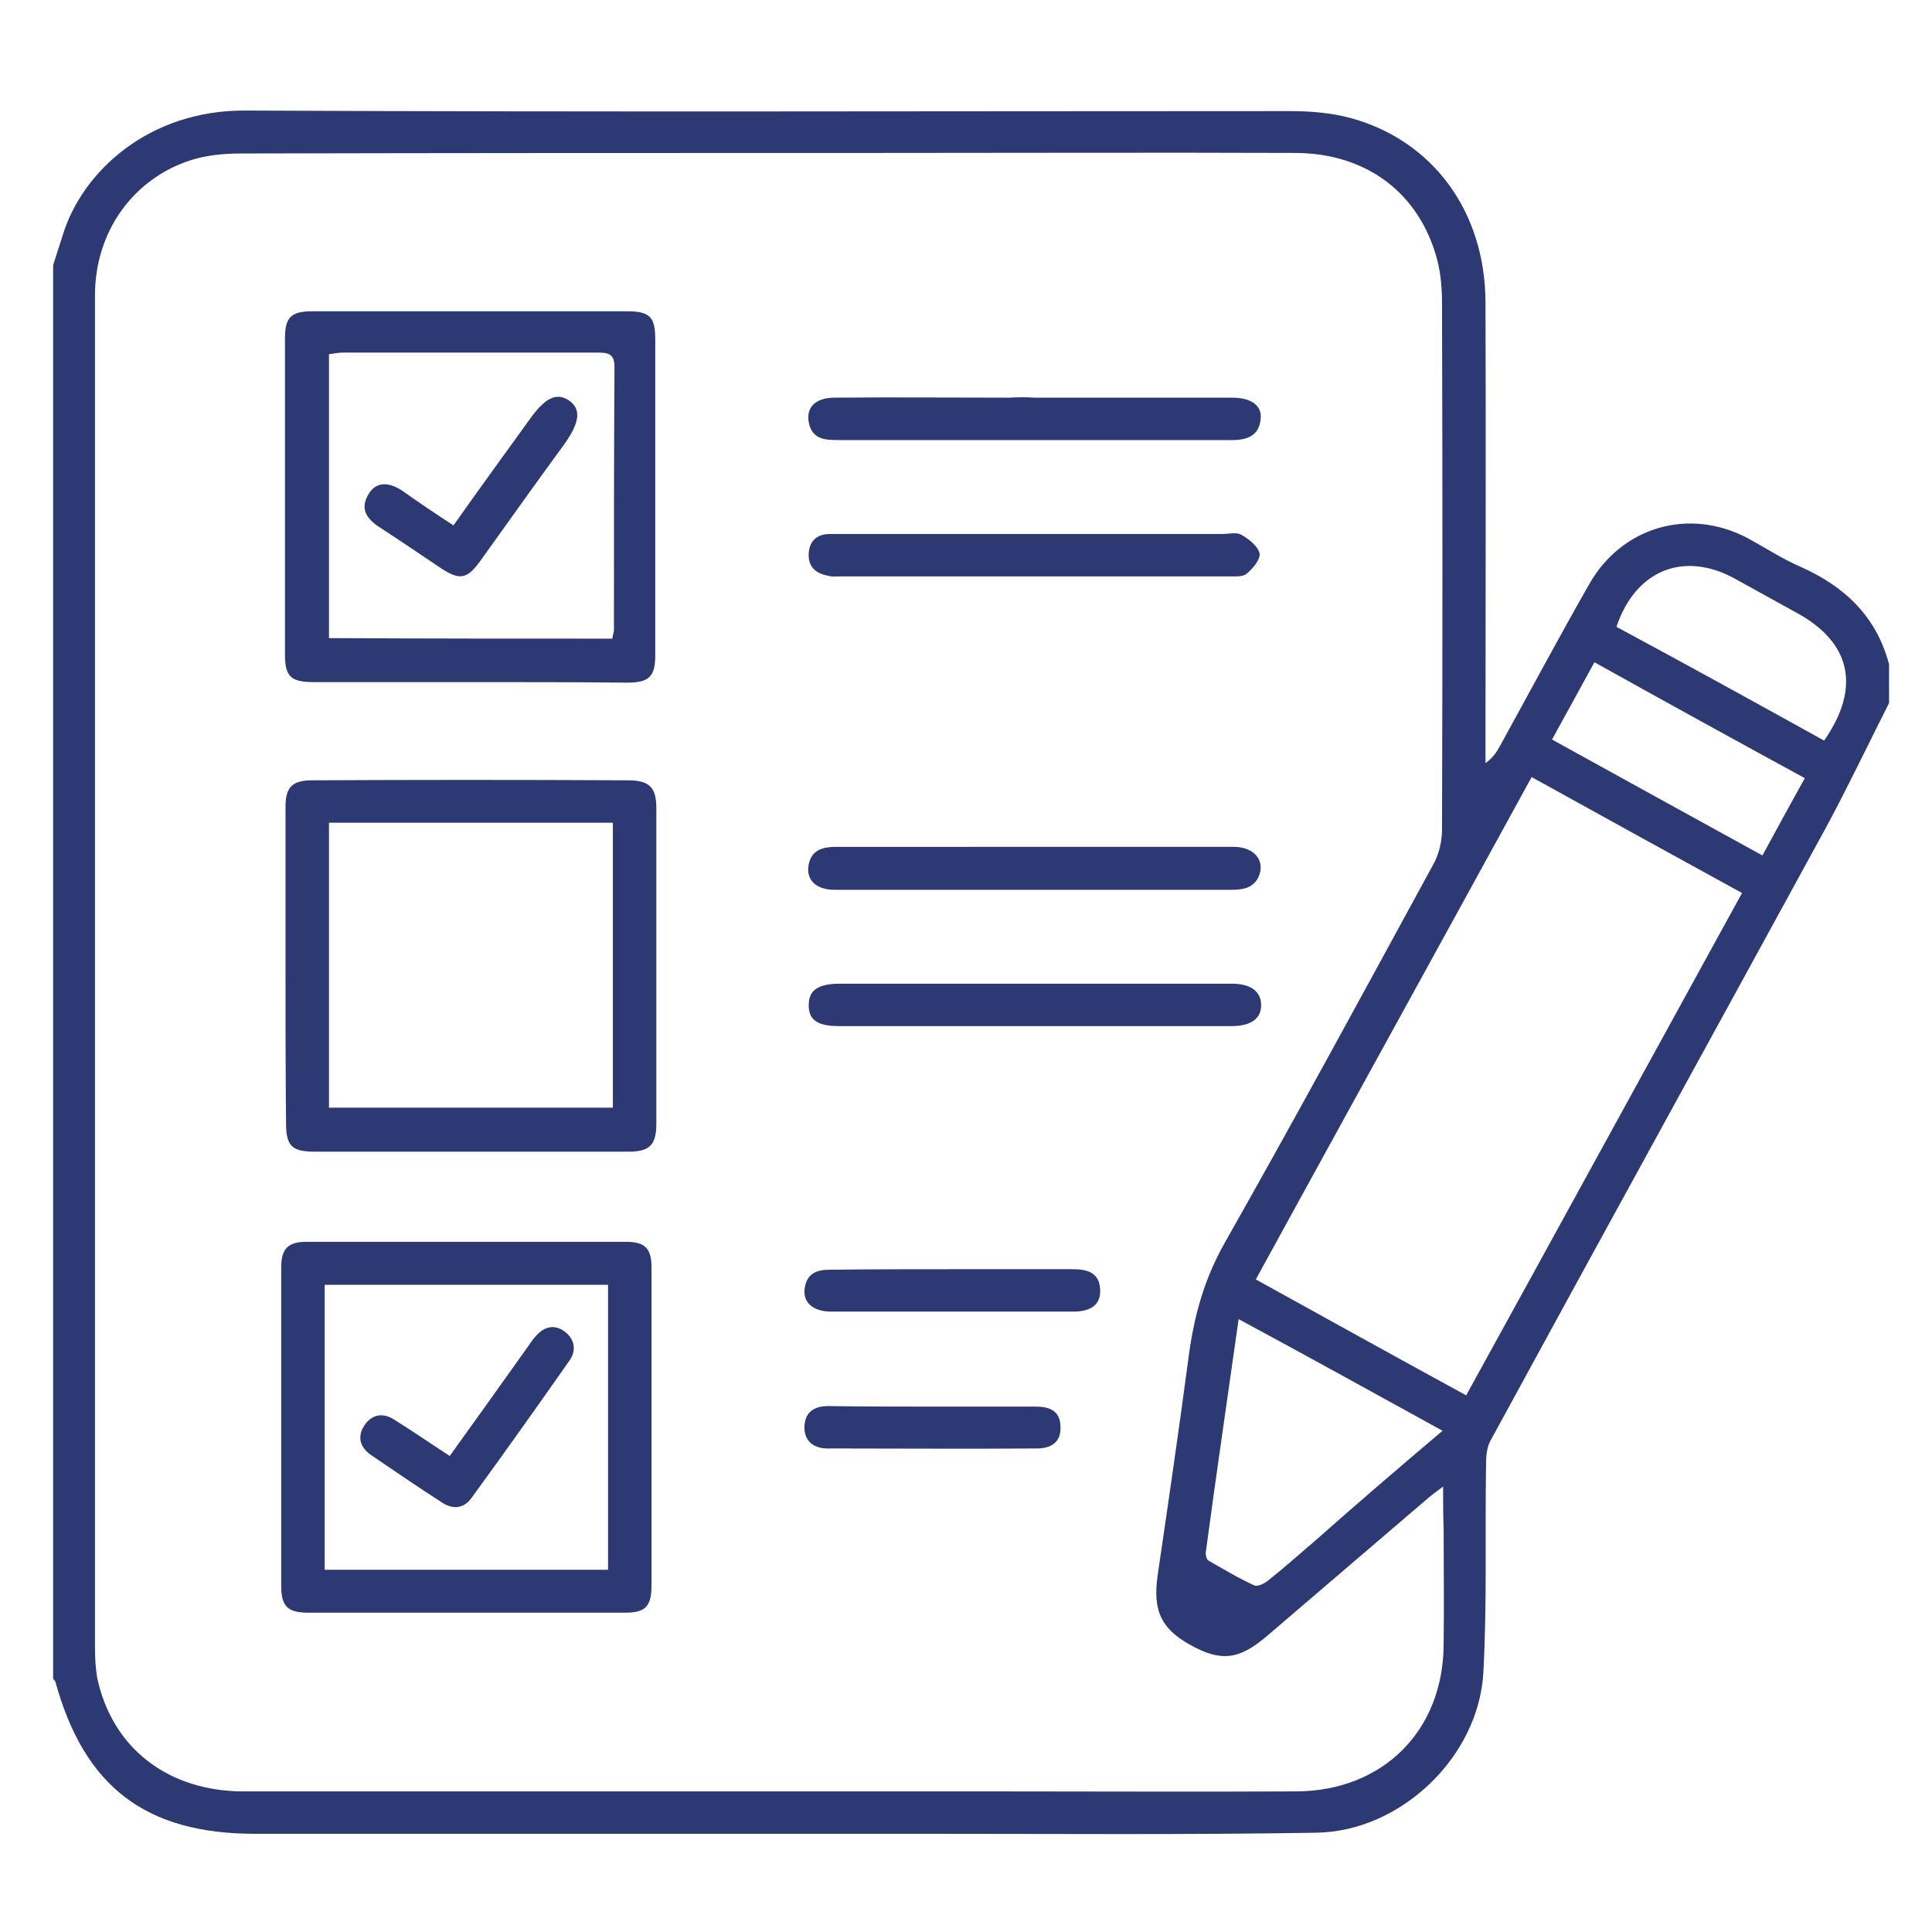 <?xml version="1.0" encoding="utf-8"?>
<!-- Generator: Adobe Illustrator 19.1.0, SVG Export Plug-In . SVG Version: 6.00 Build 0)  -->
<svg version="1.1" id="Layer_1" xmlns="http://www.w3.org/2000/svg" xmlns:xlink="http://www.w3.org/1999/xlink" x="0px" y="0px"
	 viewBox="0 0 360 360" style="enable-background:new 0 0 360 360;" xml:space="preserve">
<style type="text/css">
	.st0{
    fill:#2D3973;
    stroke-width: 5;
    stroke-color:#2D3973;
  }
</style>
<path class="st0" d="M352,131c-3.9,7.7-7.6,15.5-11.7,23.1c-20.8,38.1-41.8,76.2-62.6,114.4c-0.7,1.3-0.8,3-0.8,4.5
	c-0.2,12.9,0.2,25.9-0.5,38.7c-0.9,15.7-15.4,29.6-31.2,29.8c-24.3,0.4-48.5,0.2-72.8,0.2c-41.6,0-83.3,0-124.9,0
	c-20.3,0-31.8-8.7-37.2-28.4c-0.1-0.2-0.3-0.3-0.4-0.5c0-87.8,0-175.6,0-263.4c0.6-1.9,1.2-3.7,1.8-5.6C15.3,32,27.7,20.5,45.7,20.6
	c64.8,0.3,129.6,0.1,194.5,0.1c3.9,0,7.8,0.3,11.5,1.3c15.3,4.2,25,17.4,25.1,34.2c0.1,27.4,0,54.8,0,82.2c0,1.3,0,2.5,0,3.8
	c1.4-1,2.1-2.1,2.7-3.2c5.5-10,10.9-20.1,16.6-30.1c6.1-10.8,18.7-14.4,29.6-8.6c3.3,1.8,6.5,3.9,10,5.4c8.2,3.7,14,9.3,16.3,18.1
	C352,126.1,352,128.6,352,131z M268.9,277c-1.2,0.9-1.9,1.4-2.5,1.9c-10.2,8.7-20.3,17.4-30.5,26.1c-5.1,4.3-8.5,4.7-14.3,1.4
	c-5.3-3-6.8-6.4-5.9-12.8c2-13.6,4-27.3,5.8-40.9c1-7.5,2.9-14.4,6.7-21.1c13.2-23.3,26-46.9,38.8-70.4c1.1-1.9,1.7-4.4,1.7-6.6
	c0.1-32.6,0.1-65.3,0-97.9c0-2.8-0.2-5.6-0.9-8.3c-3.3-12.4-13.1-19.8-26.3-19.9c-26.3-0.1-52.6,0-78.9,0c-39.2,0-78.4,0-117.7,0.1
	c-3.1,0-6.3,0.3-9.2,1.2C24.9,33.2,17.7,43.1,17.7,55c0,84,0,168,0,252c0,1.9,0.1,3.8,0.4,5.6c2.8,13.2,13.3,21.2,27.3,21.2
	c46.3,0,92.7,0,139,0c19.1,0,38.1,0.1,57.2,0c16.1-0.1,27.3-11.3,27.4-27.3c0.1-7.2,0-14.5,0-21.7C268.9,282.4,268.9,280,268.9,277z
	 M273.2,260c17.3-31.4,34.3-62.5,51.4-93.6c-13.3-7.3-26.2-14.4-39.2-21.6c-17.2,31.4-34.3,62.4-51.4,93.6
	C247.2,245.7,260,252.8,273.2,260z M268.8,266.6c-12.9-7.1-25.2-13.9-38-20.8c-2.1,14.9-4.2,29.1-6.1,43.3c-0.1,0.5,0.1,1.5,0.5,1.7
	c2.8,1.6,5.6,3.3,8.5,4.6c0.6,0.3,1.9-0.3,2.6-0.9c2.9-2.3,5.6-4.7,8.4-7.1C252.5,280.5,260.4,273.7,268.8,266.6z M339.9,138
	c6.9-9.9,5-18.3-5.1-23.8c-3.8-2.1-7.6-4.2-11.4-6.3c-9.5-5.3-18.6-1.8-22.2,8.9C314.2,123.8,327.1,130.9,339.9,138z M328.4,159.4
	c2.7-5,5.2-9.5,7.9-14.4c-13.2-7.2-26.1-14.3-39.2-21.6c-2.7,4.9-5.2,9.5-7.9,14.4C302.4,145.1,315.3,152.2,328.4,159.4z"/>
<path class="st0" d="M121.4,266c0,9.8,0,19.6,0,29.4c0,3.9-1.1,5.1-4.9,5.1c-19.7,0-39.4,0-59.1,0c-3.8,0-5-1.2-5-5
	c0-19.8,0-39.6,0-59.4c0-3.4,1.3-4.7,4.6-4.7c19.9,0,39.8,0,59.8,0c3.4,0,4.6,1.3,4.6,4.7C121.4,246,121.4,256,121.4,266z
	 M60.5,292.5c17.8,0,35.2,0,52.8,0c0-17.8,0-35.4,0-53.1c-17.7,0-35.1,0-52.8,0C60.5,257.1,60.5,274.6,60.5,292.5z"/>
<path class="st0" d="M53.2,179.8c0-9.8,0-19.6,0-29.4c0-3.7,1.2-5,5-5c19.6-0.1,39.2-0.1,58.8,0c4,0,5.3,1.3,5.3,5.2
	c0,19.6,0,39.2,0,58.8c0,4-1.3,5.2-5.2,5.2c-19.5,0-39,0-58.5,0c-4.2,0-5.3-1.1-5.3-5.3C53.2,199.4,53.2,189.6,53.2,179.8
	C53.2,179.8,53.2,179.8,53.2,179.8z M114.2,206.4c0-17.8,0-35.4,0-53.1c-17.8,0-35.3,0-52.9,0c0,17.8,0,35.3,0,53.1
	C78.9,206.4,96.5,206.4,114.2,206.4z"/>
<path class="st0" d="M87.6,127.1c-9.7,0-19.4,0-29.1,0c-4.3,0-5.4-1-5.4-5.2c0-19.6,0-39.2,0-58.8c0-4,1.1-5.1,5.2-5.1
	c19.5,0,39,0,58.4,0c4.4,0,5.4,1,5.4,5.3c0,19.6,0,39.2,0,58.8c0,4-1.2,5.1-5.2,5.1C107.2,127.1,97.4,127.1,87.6,127.1z M114.1,119
	c0.1-0.8,0.3-1.2,0.3-1.6c0-16.4,0-32.7,0.1-49.1c0-2.5-1.4-2.6-3.2-2.6c-15.8,0-31.6,0-47.4,0c-0.9,0-1.7,0.2-2.6,0.3
	c0,17.7,0,35.3,0,52.9C79,119,96.4,119,114.1,119z"/>
<path class="st0" d="M192.9,157.8c12.3,0,24.7,0,37,0c3.6,0,5.7,2.3,4.8,5.1c-0.8,2.4-2.8,2.9-5.1,2.9c-14.5,0-28.9,0-43.4,0
	c-10.2,0-20.5,0-30.7,0c-3.5,0-5.4-1.9-4.8-4.8c0.6-2.7,2.7-3.2,5.1-3.2C168.2,157.8,180.6,157.8,192.9,157.8
	C192.9,157.8,192.9,157.8,192.9,157.8z"/>
<path class="st0" d="M192.7,191.2c-12.1,0-24.3,0-36.4,0c-4,0-5.7-1.2-5.6-4c0-2.7,1.8-3.9,5.8-3.9c24.4,0,48.7,0,73.1,0
	c3.5,0,5.4,1.5,5.4,4c0,2.5-1.9,3.9-5.5,3.9C217.2,191.2,204.9,191.2,192.7,191.2C192.7,191.2,192.7,191.2,192.7,191.2z"/>
<path class="st0" d="M192.8,99.5c11.7,0,23.4,0,35,0c1.2,0,2.7-0.4,3.6,0.2c1.4,0.8,3,2.1,3.3,3.4c0.2,1.1-1.2,2.8-2.4,3.8
	c-0.7,0.6-2.1,0.5-3.2,0.5c-24.2,0-48.5,0-72.7,0c-0.7,0-1.3,0.1-2-0.1c-2.4-0.4-3.9-1.7-3.7-4.3c0.2-2.4,1.7-3.5,4-3.5
	c6.8,0,13.6,0,20.4,0C181,99.5,186.9,99.5,192.8,99.5z"/>
<path class="st0" d="M192.8,74.1c12.3,0,24.5,0,36.8,0c3.6,0,5.6,1.5,5.3,4c-0.3,3.1-2.5,3.9-5.3,3.9c-24.5,0-49,0-73.5,0
	c-2.5,0-4.8-0.2-5.4-3.3c-0.5-2.8,1.2-4.5,4.6-4.6c10.9-0.1,21.8,0,32.8,0C189.7,74,191.3,74,192.8,74.1
	C192.8,74.1,192.8,74.1,192.8,74.1z"/>
<path class="st0" d="M177.5,236.5c7.5,0,14.9,0,22.4,0c2.7,0,5,0.6,5.1,3.9c0.1,2.6-1.6,4-5,4c-15,0-30.1,0-45.1,0
	c-3.6,0-5.5-1.9-4.9-4.7c0.5-2.4,2.2-3.1,4.5-3.1C162.1,236.5,169.8,236.5,177.5,236.5C177.5,236.5,177.5,236.5,177.5,236.5z"/>
<path class="st0" d="M174,262.1c6.3,0,12.7,0,19,0c2.6,0,4.5,0.8,4.6,3.6c0.2,3-1.7,4.2-4.4,4.2c-13,0.1-26,0-39,0
	c-2.6,0-4.4-1.4-4.3-4.1c0.1-2.7,1.8-3.8,4.5-3.8C160.9,262.1,167.4,262.1,174,262.1z"/>
<path class="st0" d="M83.8,271.3c4.9-6.8,9.6-13.4,14.3-20c0.6-0.8,1.1-1.7,1.8-2.4c1.5-1.7,3.4-2.2,5.3-0.8c1.9,1.4,2.2,3.5,1,5.3
	c-6.1,8.7-12.2,17.3-18.4,25.8c-1.4,1.9-3.4,2.1-5.4,0.8c-4.5-2.9-8.9-5.9-13.3-8.9c-2-1.4-2.6-3.4-1.2-5.5c1.4-2.1,3.5-2.4,5.5-1.1
	C76.8,266.6,80.1,268.9,83.8,271.3z"/>
<path class="st0" d="M84.5,97.9c4.8-6.8,9.6-13.4,14.3-19.9c2.8-3.9,4.9-4.9,7.2-3.4c2.3,1.6,2.1,4-0.8,8.1
	C100,89.8,94.9,97,89.8,104.1c-2.8,4-4.1,4.2-8.2,1.4c-3.7-2.5-7.4-5-11.1-7.4c-2.2-1.5-3.4-3.3-1.9-5.9c1.3-2.3,3.5-2.6,6.3-0.8
	C78,93.6,81.1,95.7,84.5,97.9z"/>
</svg>
